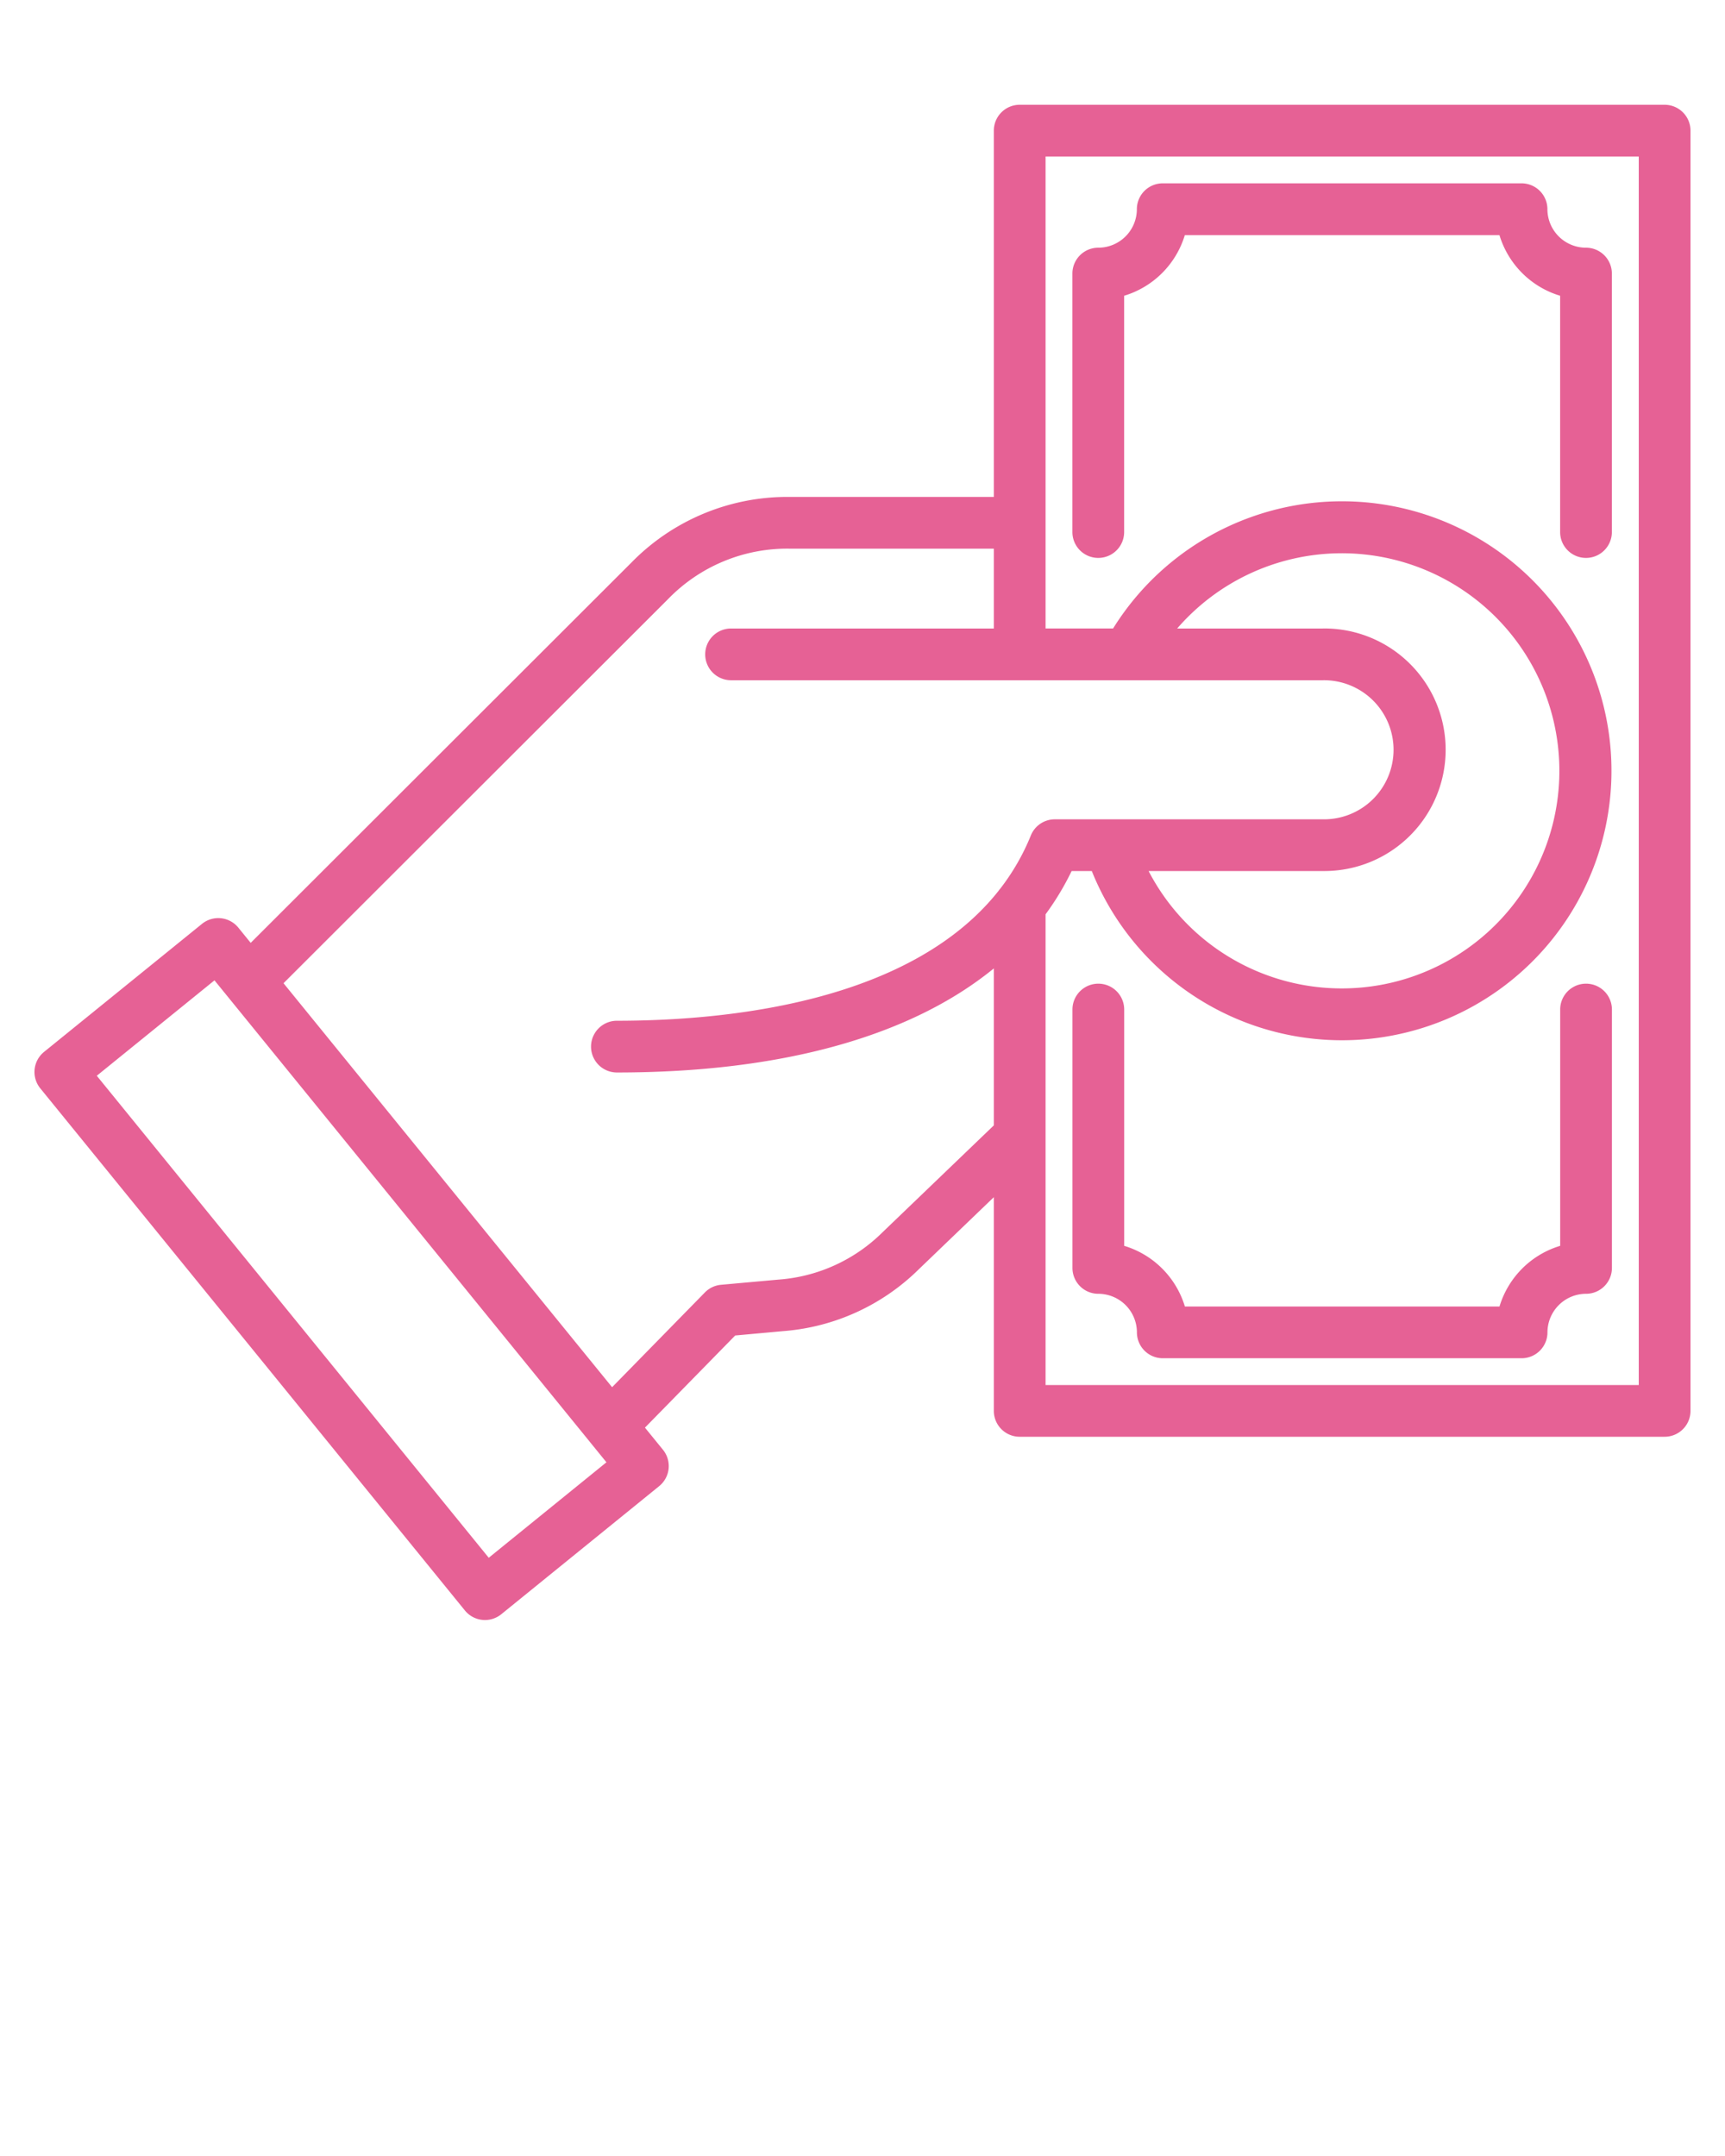 <svg xmlns="http://www.w3.org/2000/svg" data-name="Layer 1" viewBox="0 0 100 125" x="0px" y="0px">
  <path d="M96.5,6.075H59.113a1.5,1.5,0,0,0-1.5,1.5V28.811H45.82A12.641,12.641,0,0,0,36.6,32.62L14.533,54.665l-.716-.882a1.5,1.5,0,0,0-2.109-.218L2.555,60.986A1.5,1.5,0,0,0,2.336,63.1L26.951,93.372a1.5,1.5,0,0,0,2.109.218l9.153-7.427a1.5,1.5,0,0,0,.218-2.111l-1.042-1.281,5.231-5.342,2.776-.253A12.55,12.55,0,0,0,53.253,73.6l4.36-4.19V81.8a1.5,1.5,0,0,0,1.5,1.5H96.5A1.5,1.5,0,0,0,98,81.8V7.575A1.5,1.5,0,0,0,96.5,6.075ZM28.333,90.316,5.611,62.37l6.823-5.532.807.993.025.031L34.221,83.629l.01.014.925,1.137ZM51.175,71.431a9.538,9.538,0,0,1-6.049,2.758l-3.328.3a1.5,1.5,0,0,0-.936.445l-5.378,5.493L16.436,57.005,38.719,34.744a9.613,9.613,0,0,1,7.1-2.933H57.613v4.628H42.381a1.5,1.5,0,0,0,0,3H76.69a4.032,4.032,0,1,1,0,8.063H61.149a1.5,1.5,0,0,0-1.39.936,13.032,13.032,0,0,1-1.774,3.086,1.425,1.425,0,0,0-.108.138c-5.127,6.458-15.722,7.519-22.114,7.519a1.5,1.5,0,1,0,0,3c9.56,0,17.029-2.1,21.85-6.034v9.1ZM76.69,36.439H68.242A12.615,12.615,0,1,1,66.585,50.5H76.69a7.032,7.032,0,1,0,0-14.063ZM95,80.3H60.613V53.009A15.939,15.939,0,0,0,62.124,50.5h1.168a15.624,15.624,0,1,0,1.235-14.063H60.613V9.075H95ZM93.445,58.531v14.98a1.5,1.5,0,0,1-1.5,1.5,2.24,2.24,0,0,0-2.237,2.237,1.5,1.5,0,0,1-1.5,1.5h-20.8a1.5,1.5,0,0,1-1.5-1.5,2.24,2.24,0,0,0-2.237-2.237,1.5,1.5,0,0,1-1.5-1.5V58.531a1.5,1.5,0,0,1,3,0v13.7a5.259,5.259,0,0,1,3.518,3.518H86.927a5.259,5.259,0,0,1,3.518-3.518v-13.7a1.5,1.5,0,0,1,3,0ZM62.168,30.847V15.861a1.5,1.5,0,0,1,1.5-1.5,2.237,2.237,0,0,0,2.237-2.232,1.5,1.5,0,0,1,1.5-1.5h20.8a1.5,1.5,0,0,1,1.5,1.5,2.237,2.237,0,0,0,2.237,2.232,1.5,1.5,0,0,1,1.5,1.5V30.847a1.5,1.5,0,1,1-3,0v-13.7a5.258,5.258,0,0,1-3.517-3.514H68.685a5.258,5.258,0,0,1-3.517,3.514v13.7a1.5,1.5,0,0,1-3,0Z" fill="#E66195"/>
</svg>
